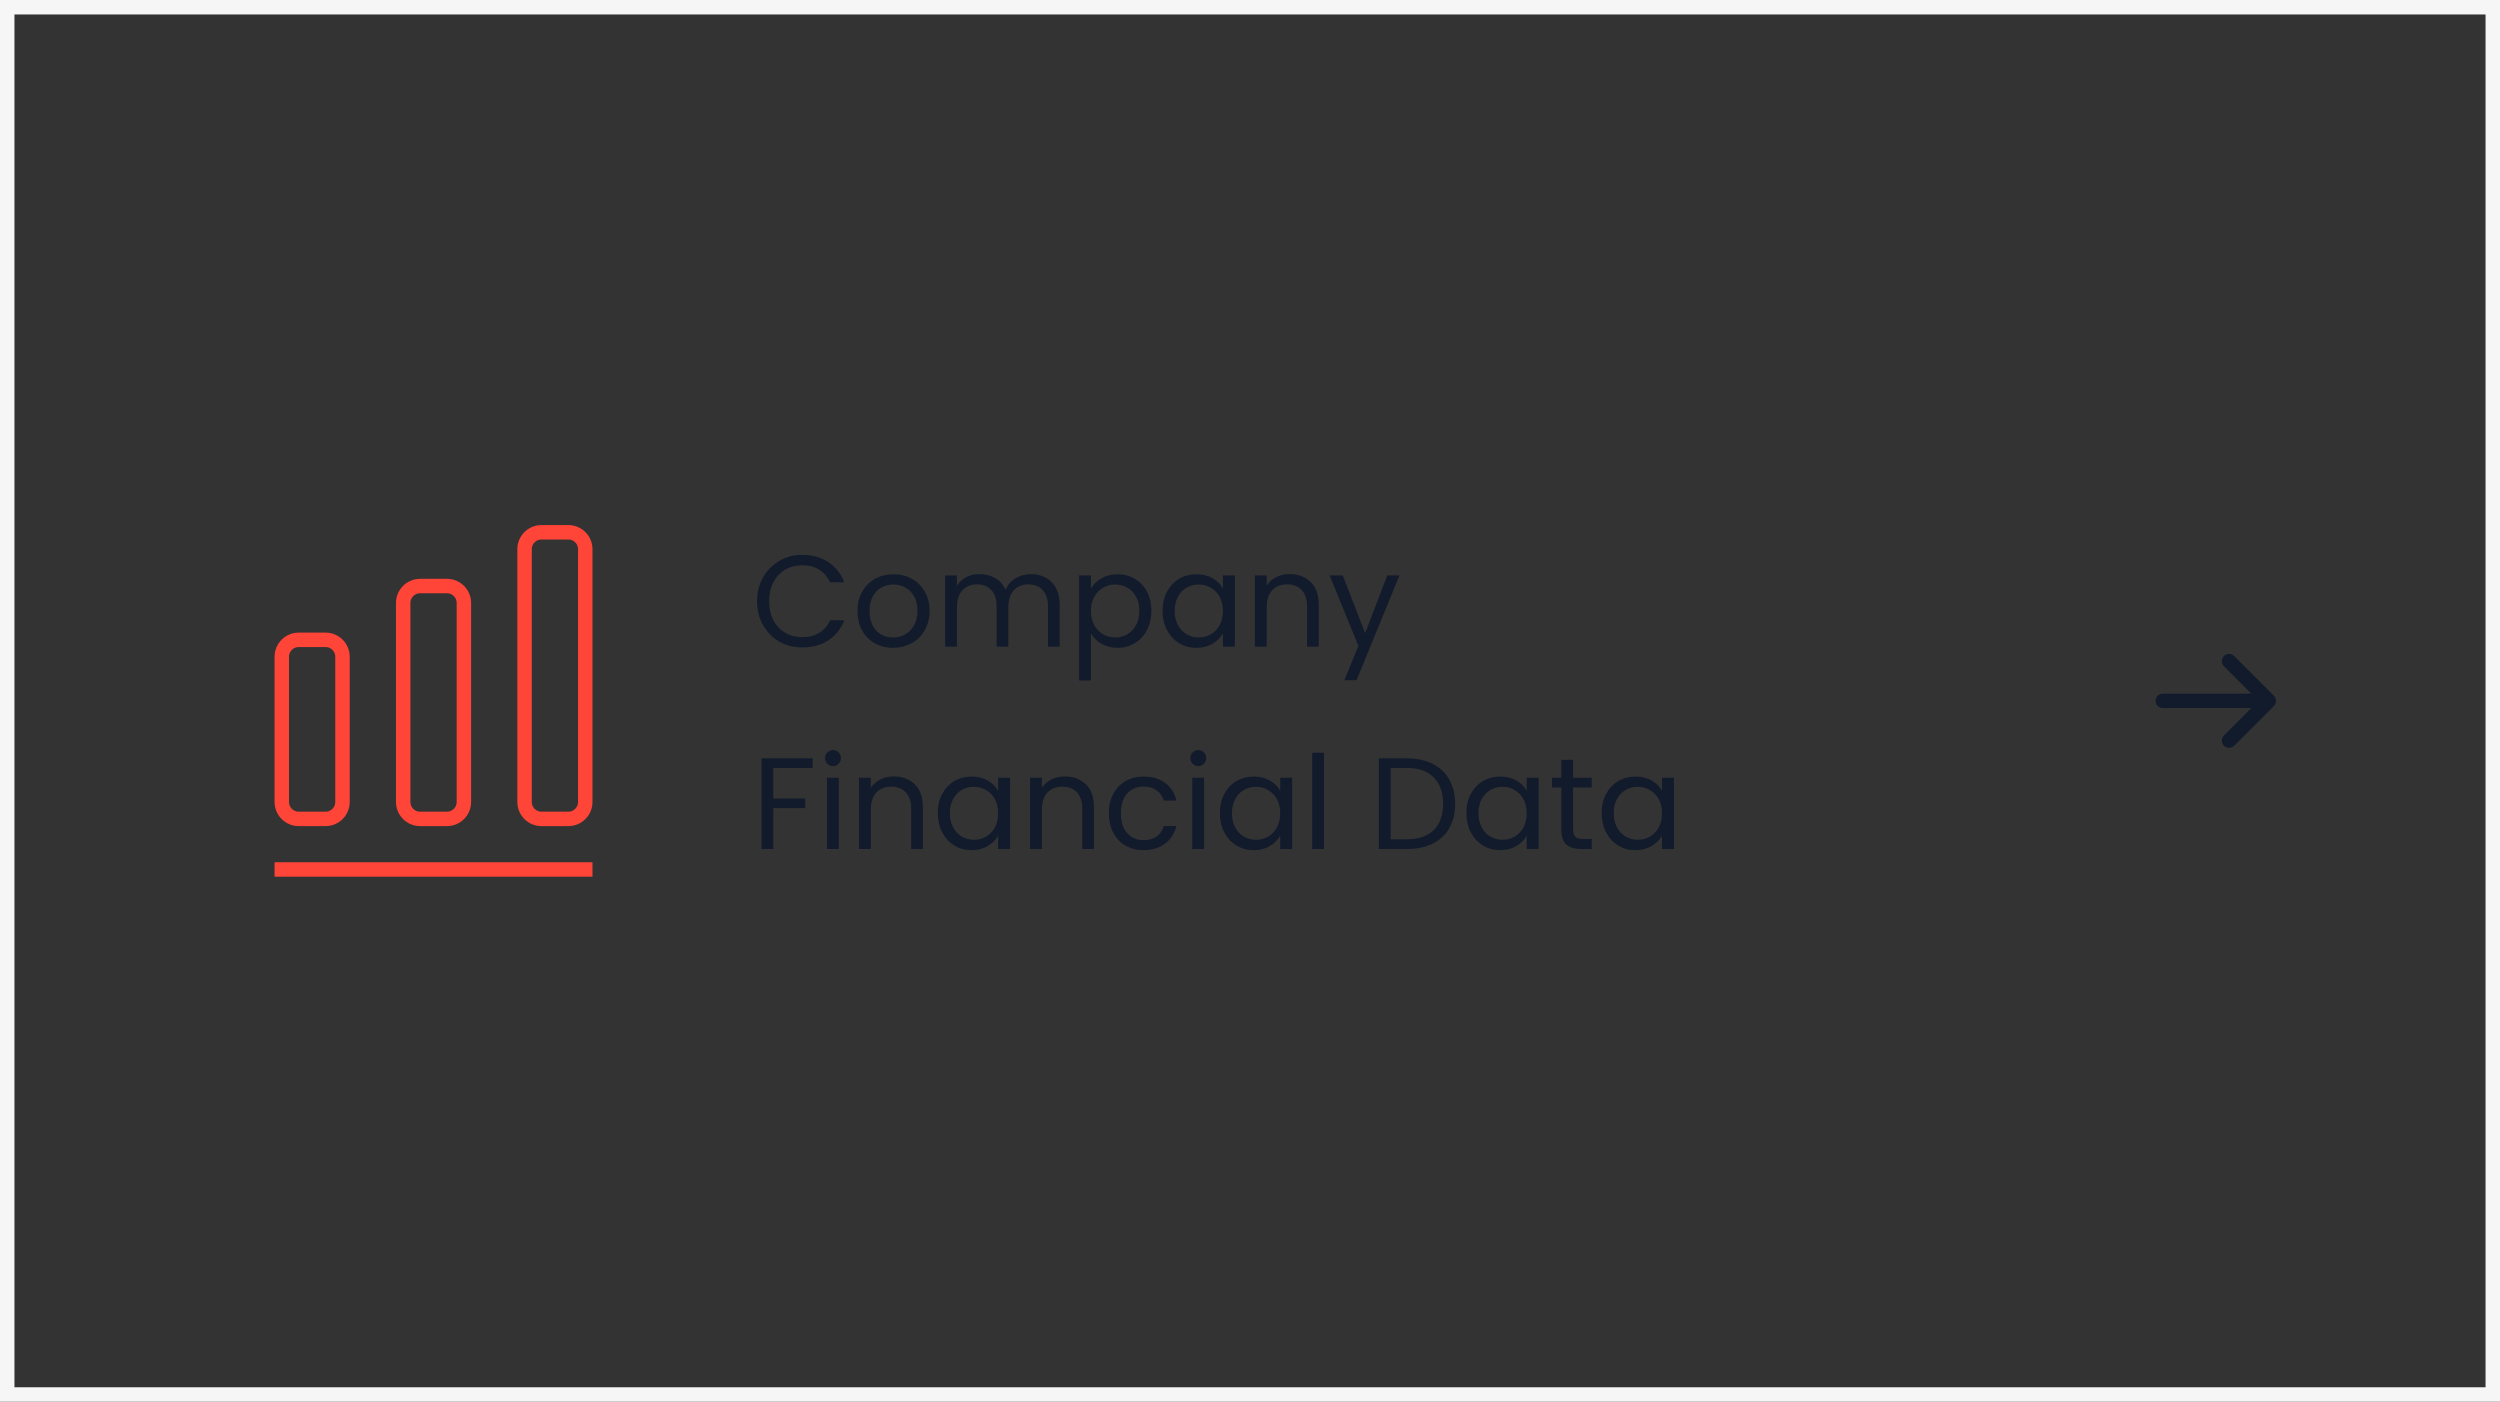 <svg width="346" height="194" viewBox="0 0 346 194" fill="none" xmlns="http://www.w3.org/2000/svg">
<rect x="0" y="0" width="346" height="194" fill="#333333" stroke="none"/>
<rect x="1" y="1" width="344" height="192" stroke="#F6F6F7" stroke-width="2"/>
<path d="M39 120.333H81" stroke="#FF4438" stroke-width="2" stroke-linecap="square"/>
<path d="M45.067 88.553H41.333C40.05 88.553 39 89.603 39 90.886V110.999C39 112.283 40.05 113.333 41.333 113.333H45.067C46.35 113.333 47.4 112.283 47.4 110.999V90.886C47.4 89.603 46.35 88.553 45.067 88.553Z" stroke="#FF4438" stroke-width="2" stroke-linecap="square"/>
<path d="M61.869 81.11H58.136C56.853 81.11 55.803 82.16 55.803 83.443V111C55.803 112.283 56.853 113.333 58.136 113.333H61.869C63.153 113.333 64.203 112.283 64.203 111V83.443C64.203 82.16 63.153 81.11 61.869 81.11Z" stroke="#FF4438" stroke-width="2" stroke-linecap="square"/>
<path d="M78.666 73.667H74.933C73.65 73.667 72.6 74.717 72.6 76V111C72.6 112.284 73.65 113.334 74.933 113.334H78.666C79.95 113.334 81 112.284 81 111V76C81 74.717 79.95 73.667 78.666 73.667Z" stroke="#FF4438" stroke-width="2" stroke-linecap="square"/>
<path d="M104.774 83.218C104.774 81.994 105.05 80.896 105.602 79.924C106.154 78.94 106.904 78.172 107.852 77.62C108.812 77.068 109.874 76.792 111.038 76.792C112.406 76.792 113.6 77.122 114.62 77.782C115.64 78.442 116.384 79.378 116.852 80.59H114.89C114.542 79.834 114.038 79.252 113.378 78.844C112.73 78.436 111.95 78.232 111.038 78.232C110.162 78.232 109.376 78.436 108.68 78.844C107.984 79.252 107.438 79.834 107.042 80.59C106.646 81.334 106.448 82.21 106.448 83.218C106.448 84.214 106.646 85.09 107.042 85.846C107.438 86.59 107.984 87.166 108.68 87.574C109.376 87.982 110.162 88.186 111.038 88.186C111.95 88.186 112.73 87.988 113.378 87.592C114.038 87.184 114.542 86.602 114.89 85.846H116.852C116.384 87.046 115.64 87.976 114.62 88.636C113.6 89.284 112.406 89.608 111.038 89.608C109.874 89.608 108.812 89.338 107.852 88.798C106.904 88.246 106.154 87.484 105.602 86.512C105.05 85.54 104.774 84.442 104.774 83.218ZM123.592 89.662C122.668 89.662 121.828 89.452 121.072 89.032C120.328 88.612 119.74 88.018 119.308 87.25C118.888 86.47 118.678 85.57 118.678 84.55C118.678 83.542 118.894 82.654 119.326 81.886C119.77 81.106 120.37 80.512 121.126 80.104C121.882 79.684 122.728 79.474 123.664 79.474C124.6 79.474 125.446 79.684 126.202 80.104C126.958 80.512 127.552 81.1 127.984 81.868C128.428 82.636 128.65 83.53 128.65 84.55C128.65 85.57 128.422 86.47 127.966 87.25C127.522 88.018 126.916 88.612 126.148 89.032C125.38 89.452 124.528 89.662 123.592 89.662ZM123.592 88.222C124.18 88.222 124.732 88.084 125.248 87.808C125.764 87.532 126.178 87.118 126.49 86.566C126.814 86.014 126.976 85.342 126.976 84.55C126.976 83.758 126.82 83.086 126.508 82.534C126.196 81.982 125.788 81.574 125.284 81.31C124.78 81.034 124.234 80.896 123.646 80.896C123.046 80.896 122.494 81.034 121.99 81.31C121.498 81.574 121.102 81.982 120.802 82.534C120.502 83.086 120.352 83.758 120.352 84.55C120.352 85.354 120.496 86.032 120.784 86.584C121.084 87.136 121.48 87.55 121.972 87.826C122.464 88.09 123.004 88.222 123.592 88.222ZM142.666 79.456C143.434 79.456 144.118 79.618 144.718 79.942C145.318 80.254 145.792 80.728 146.14 81.364C146.488 82 146.662 82.774 146.662 83.686V89.5H145.042V83.92C145.042 82.936 144.796 82.186 144.304 81.67C143.824 81.142 143.17 80.878 142.342 80.878C141.49 80.878 140.812 81.154 140.308 81.706C139.804 82.246 139.552 83.032 139.552 84.064V89.5H137.932V83.92C137.932 82.936 137.686 82.186 137.194 81.67C136.714 81.142 136.06 80.878 135.232 80.878C134.38 80.878 133.702 81.154 133.198 81.706C132.694 82.246 132.442 83.032 132.442 84.064V89.5H130.804V79.636H132.442V81.058C132.766 80.542 133.198 80.146 133.738 79.87C134.29 79.594 134.896 79.456 135.556 79.456C136.384 79.456 137.116 79.642 137.752 80.014C138.388 80.386 138.862 80.932 139.174 81.652C139.45 80.956 139.906 80.416 140.542 80.032C141.178 79.648 141.886 79.456 142.666 79.456ZM150.987 81.454C151.311 80.89 151.791 80.422 152.427 80.05C153.075 79.666 153.825 79.474 154.677 79.474C155.553 79.474 156.345 79.684 157.053 80.104C157.773 80.524 158.337 81.118 158.745 81.886C159.153 82.642 159.357 83.524 159.357 84.532C159.357 85.528 159.153 86.416 158.745 87.196C158.337 87.976 157.773 88.582 157.053 89.014C156.345 89.446 155.553 89.662 154.677 89.662C153.837 89.662 153.093 89.476 152.445 89.104C151.809 88.72 151.323 88.246 150.987 87.682V94.18H149.349V79.636H150.987V81.454ZM157.683 84.532C157.683 83.788 157.533 83.14 157.233 82.588C156.933 82.036 156.525 81.616 156.009 81.328C155.505 81.04 154.947 80.896 154.335 80.896C153.735 80.896 153.177 81.046 152.661 81.346C152.157 81.634 151.749 82.06 151.437 82.624C151.137 83.176 150.987 83.818 150.987 84.55C150.987 85.294 151.137 85.948 151.437 86.512C151.749 87.064 152.157 87.49 152.661 87.79C153.177 88.078 153.735 88.222 154.335 88.222C154.947 88.222 155.505 88.078 156.009 87.79C156.525 87.49 156.933 87.064 157.233 86.512C157.533 85.948 157.683 85.288 157.683 84.532ZM160.901 84.532C160.901 83.524 161.105 82.642 161.513 81.886C161.921 81.118 162.479 80.524 163.187 80.104C163.907 79.684 164.705 79.474 165.581 79.474C166.445 79.474 167.195 79.66 167.831 80.032C168.467 80.404 168.941 80.872 169.253 81.436V79.636H170.909V89.5H169.253V87.664C168.929 88.24 168.443 88.72 167.795 89.104C167.159 89.476 166.415 89.662 165.563 89.662C164.687 89.662 163.895 89.446 163.187 89.014C162.479 88.582 161.921 87.976 161.513 87.196C161.105 86.416 160.901 85.528 160.901 84.532ZM169.253 84.55C169.253 83.806 169.103 83.158 168.803 82.606C168.503 82.054 168.095 81.634 167.579 81.346C167.075 81.046 166.517 80.896 165.905 80.896C165.293 80.896 164.735 81.04 164.231 81.328C163.727 81.616 163.325 82.036 163.025 82.588C162.725 83.14 162.575 83.788 162.575 84.532C162.575 85.288 162.725 85.948 163.025 86.512C163.325 87.064 163.727 87.49 164.231 87.79C164.735 88.078 165.293 88.222 165.905 88.222C166.517 88.222 167.075 88.078 167.579 87.79C168.095 87.49 168.503 87.064 168.803 86.512C169.103 85.948 169.253 85.294 169.253 84.55ZM178.483 79.456C179.683 79.456 180.655 79.822 181.399 80.554C182.143 81.274 182.515 82.318 182.515 83.686V89.5H180.895V83.92C180.895 82.936 180.649 82.186 180.157 81.67C179.665 81.142 178.993 80.878 178.141 80.878C177.277 80.878 176.587 81.148 176.071 81.688C175.567 82.228 175.315 83.014 175.315 84.046V89.5H173.677V79.636H175.315V81.04C175.639 80.536 176.077 80.146 176.629 79.87C177.193 79.594 177.811 79.456 178.483 79.456ZM193.687 79.636L187.747 94.144H186.055L187.999 89.392L184.021 79.636H185.839L188.935 87.628L191.995 79.636H193.687ZM112.478 104.954V106.286H107.024V110.516H111.452V111.848H107.024V117.5H105.386V104.954H112.478ZM115.302 106.034C114.99 106.034 114.726 105.926 114.51 105.71C114.294 105.494 114.186 105.23 114.186 104.918C114.186 104.606 114.294 104.342 114.51 104.126C114.726 103.91 114.99 103.802 115.302 103.802C115.602 103.802 115.854 103.91 116.058 104.126C116.274 104.342 116.382 104.606 116.382 104.918C116.382 105.23 116.274 105.494 116.058 105.71C115.854 105.926 115.602 106.034 115.302 106.034ZM116.094 107.636V117.5H114.456V107.636H116.094ZM123.692 107.456C124.892 107.456 125.864 107.822 126.608 108.554C127.352 109.274 127.724 110.318 127.724 111.686V117.5H126.104V111.92C126.104 110.936 125.858 110.186 125.366 109.67C124.874 109.142 124.202 108.878 123.35 108.878C122.486 108.878 121.796 109.148 121.28 109.688C120.776 110.228 120.524 111.014 120.524 112.046V117.5H118.886V107.636H120.524V109.04C120.848 108.536 121.286 108.146 121.838 107.87C122.402 107.594 123.02 107.456 123.692 107.456ZM129.788 112.532C129.788 111.524 129.992 110.642 130.4 109.886C130.808 109.118 131.366 108.524 132.074 108.104C132.794 107.684 133.592 107.474 134.468 107.474C135.332 107.474 136.082 107.66 136.718 108.032C137.354 108.404 137.828 108.872 138.14 109.436V107.636H139.796V117.5H138.14V115.664C137.816 116.24 137.33 116.72 136.682 117.104C136.046 117.476 135.302 117.662 134.45 117.662C133.574 117.662 132.782 117.446 132.074 117.014C131.366 116.582 130.808 115.976 130.4 115.196C129.992 114.416 129.788 113.528 129.788 112.532ZM138.14 112.55C138.14 111.806 137.99 111.158 137.69 110.606C137.39 110.054 136.982 109.634 136.466 109.346C135.962 109.046 135.404 108.896 134.792 108.896C134.18 108.896 133.622 109.04 133.118 109.328C132.614 109.616 132.212 110.036 131.912 110.588C131.612 111.14 131.462 111.788 131.462 112.532C131.462 113.288 131.612 113.948 131.912 114.512C132.212 115.064 132.614 115.49 133.118 115.79C133.622 116.078 134.18 116.222 134.792 116.222C135.404 116.222 135.962 116.078 136.466 115.79C136.982 115.49 137.39 115.064 137.69 114.512C137.99 113.948 138.14 113.294 138.14 112.55ZM147.37 107.456C148.57 107.456 149.542 107.822 150.286 108.554C151.03 109.274 151.402 110.318 151.402 111.686V117.5H149.782V111.92C149.782 110.936 149.536 110.186 149.044 109.67C148.552 109.142 147.88 108.878 147.028 108.878C146.164 108.878 145.474 109.148 144.958 109.688C144.454 110.228 144.202 111.014 144.202 112.046V117.5H142.564V107.636H144.202V109.04C144.526 108.536 144.964 108.146 145.516 107.87C146.08 107.594 146.698 107.456 147.37 107.456ZM153.465 112.55C153.465 111.53 153.669 110.642 154.077 109.886C154.485 109.118 155.049 108.524 155.769 108.104C156.501 107.684 157.335 107.474 158.271 107.474C159.483 107.474 160.479 107.768 161.259 108.356C162.051 108.944 162.573 109.76 162.825 110.804H161.061C160.893 110.204 160.563 109.73 160.071 109.382C159.591 109.034 158.991 108.86 158.271 108.86C157.335 108.86 156.579 109.184 156.003 109.832C155.427 110.468 155.139 111.374 155.139 112.55C155.139 113.738 155.427 114.656 156.003 115.304C156.579 115.952 157.335 116.276 158.271 116.276C158.991 116.276 159.591 116.108 160.071 115.772C160.551 115.436 160.881 114.956 161.061 114.332H162.825C162.561 115.34 162.033 116.15 161.241 116.762C160.449 117.362 159.459 117.662 158.271 117.662C157.335 117.662 156.501 117.452 155.769 117.032C155.049 116.612 154.485 116.018 154.077 115.25C153.669 114.482 153.465 113.582 153.465 112.55ZM165.857 106.034C165.545 106.034 165.281 105.926 165.065 105.71C164.849 105.494 164.741 105.23 164.741 104.918C164.741 104.606 164.849 104.342 165.065 104.126C165.281 103.91 165.545 103.802 165.857 103.802C166.157 103.802 166.409 103.91 166.613 104.126C166.829 104.342 166.937 104.606 166.937 104.918C166.937 105.23 166.829 105.494 166.613 105.71C166.409 105.926 166.157 106.034 165.857 106.034ZM166.649 107.636V117.5H165.011V107.636H166.649ZM168.829 112.532C168.829 111.524 169.033 110.642 169.441 109.886C169.849 109.118 170.407 108.524 171.115 108.104C171.835 107.684 172.633 107.474 173.509 107.474C174.373 107.474 175.123 107.66 175.759 108.032C176.395 108.404 176.869 108.872 177.181 109.436V107.636H178.837V117.5H177.181V115.664C176.857 116.24 176.371 116.72 175.723 117.104C175.087 117.476 174.343 117.662 173.491 117.662C172.615 117.662 171.823 117.446 171.115 117.014C170.407 116.582 169.849 115.976 169.441 115.196C169.033 114.416 168.829 113.528 168.829 112.532ZM177.181 112.55C177.181 111.806 177.031 111.158 176.731 110.606C176.431 110.054 176.023 109.634 175.507 109.346C175.003 109.046 174.445 108.896 173.833 108.896C173.221 108.896 172.663 109.04 172.159 109.328C171.655 109.616 171.253 110.036 170.953 110.588C170.653 111.14 170.503 111.788 170.503 112.532C170.503 113.288 170.653 113.948 170.953 114.512C171.253 115.064 171.655 115.49 172.159 115.79C172.663 116.078 173.221 116.222 173.833 116.222C174.445 116.222 175.003 116.078 175.507 115.79C176.023 115.49 176.431 115.064 176.731 114.512C177.031 113.948 177.181 113.294 177.181 112.55ZM183.243 104.18V117.5H181.605V104.18H183.243ZM194.739 104.954C196.107 104.954 197.289 105.212 198.285 105.728C199.293 106.232 200.061 106.958 200.589 107.906C201.129 108.854 201.399 109.97 201.399 111.254C201.399 112.538 201.129 113.654 200.589 114.602C200.061 115.538 199.293 116.258 198.285 116.762C197.289 117.254 196.107 117.5 194.739 117.5H190.833V104.954H194.739ZM194.739 116.15C196.359 116.15 197.595 115.724 198.447 114.872C199.299 114.008 199.725 112.802 199.725 111.254C199.725 109.694 199.293 108.476 198.429 107.6C197.577 106.724 196.347 106.286 194.739 106.286H192.471V116.15H194.739ZM202.948 112.532C202.948 111.524 203.152 110.642 203.56 109.886C203.968 109.118 204.526 108.524 205.234 108.104C205.954 107.684 206.752 107.474 207.628 107.474C208.492 107.474 209.242 107.66 209.878 108.032C210.514 108.404 210.988 108.872 211.3 109.436V107.636H212.956V117.5H211.3V115.664C210.976 116.24 210.49 116.72 209.842 117.104C209.206 117.476 208.462 117.662 207.61 117.662C206.734 117.662 205.942 117.446 205.234 117.014C204.526 116.582 203.968 115.976 203.56 115.196C203.152 114.416 202.948 113.528 202.948 112.532ZM211.3 112.55C211.3 111.806 211.15 111.158 210.85 110.606C210.55 110.054 210.142 109.634 209.626 109.346C209.122 109.046 208.564 108.896 207.952 108.896C207.34 108.896 206.782 109.04 206.278 109.328C205.774 109.616 205.372 110.036 205.072 110.588C204.772 111.14 204.622 111.788 204.622 112.532C204.622 113.288 204.772 113.948 205.072 114.512C205.372 115.064 205.774 115.49 206.278 115.79C206.782 116.078 207.34 116.222 207.952 116.222C208.564 116.222 209.122 116.078 209.626 115.79C210.142 115.49 210.55 115.064 210.85 114.512C211.15 113.948 211.3 113.294 211.3 112.55ZM217.722 108.986V114.8C217.722 115.28 217.824 115.622 218.028 115.826C218.232 116.018 218.586 116.114 219.09 116.114H220.296V117.5H218.82C217.908 117.5 217.224 117.29 216.768 116.87C216.312 116.45 216.084 115.76 216.084 114.8V108.986H214.806V107.636H216.084V105.152H217.722V107.636H220.296V108.986H217.722ZM221.669 112.532C221.669 111.524 221.873 110.642 222.281 109.886C222.689 109.118 223.247 108.524 223.955 108.104C224.675 107.684 225.473 107.474 226.349 107.474C227.213 107.474 227.963 107.66 228.599 108.032C229.235 108.404 229.709 108.872 230.021 109.436V107.636H231.677V117.5H230.021V115.664C229.697 116.24 229.211 116.72 228.563 117.104C227.927 117.476 227.183 117.662 226.331 117.662C225.455 117.662 224.663 117.446 223.955 117.014C223.247 116.582 222.689 115.976 222.281 115.196C221.873 114.416 221.669 113.528 221.669 112.532ZM230.021 112.55C230.021 111.806 229.871 111.158 229.571 110.606C229.271 110.054 228.863 109.634 228.347 109.346C227.843 109.046 227.285 108.896 226.673 108.896C226.061 108.896 225.503 109.04 224.999 109.328C224.495 109.616 224.093 110.036 223.793 110.588C223.493 111.14 223.343 111.788 223.343 112.532C223.343 113.288 223.493 113.948 223.793 114.512C224.093 115.064 224.495 115.49 224.999 115.79C225.503 116.078 226.061 116.222 226.673 116.222C227.285 116.222 227.843 116.078 228.347 115.79C228.863 115.49 229.271 115.064 229.571 114.512C229.871 113.948 230.021 113.294 230.021 112.55Z" fill="#121B2C"/>
<path d="M299.334 97H314.001M314.001 97L308.501 91.5M314.001 97L308.501 102.5" stroke="#121B2C" stroke-width="2" stroke-linecap="round" stroke-linejoin="round"/>
</svg>

